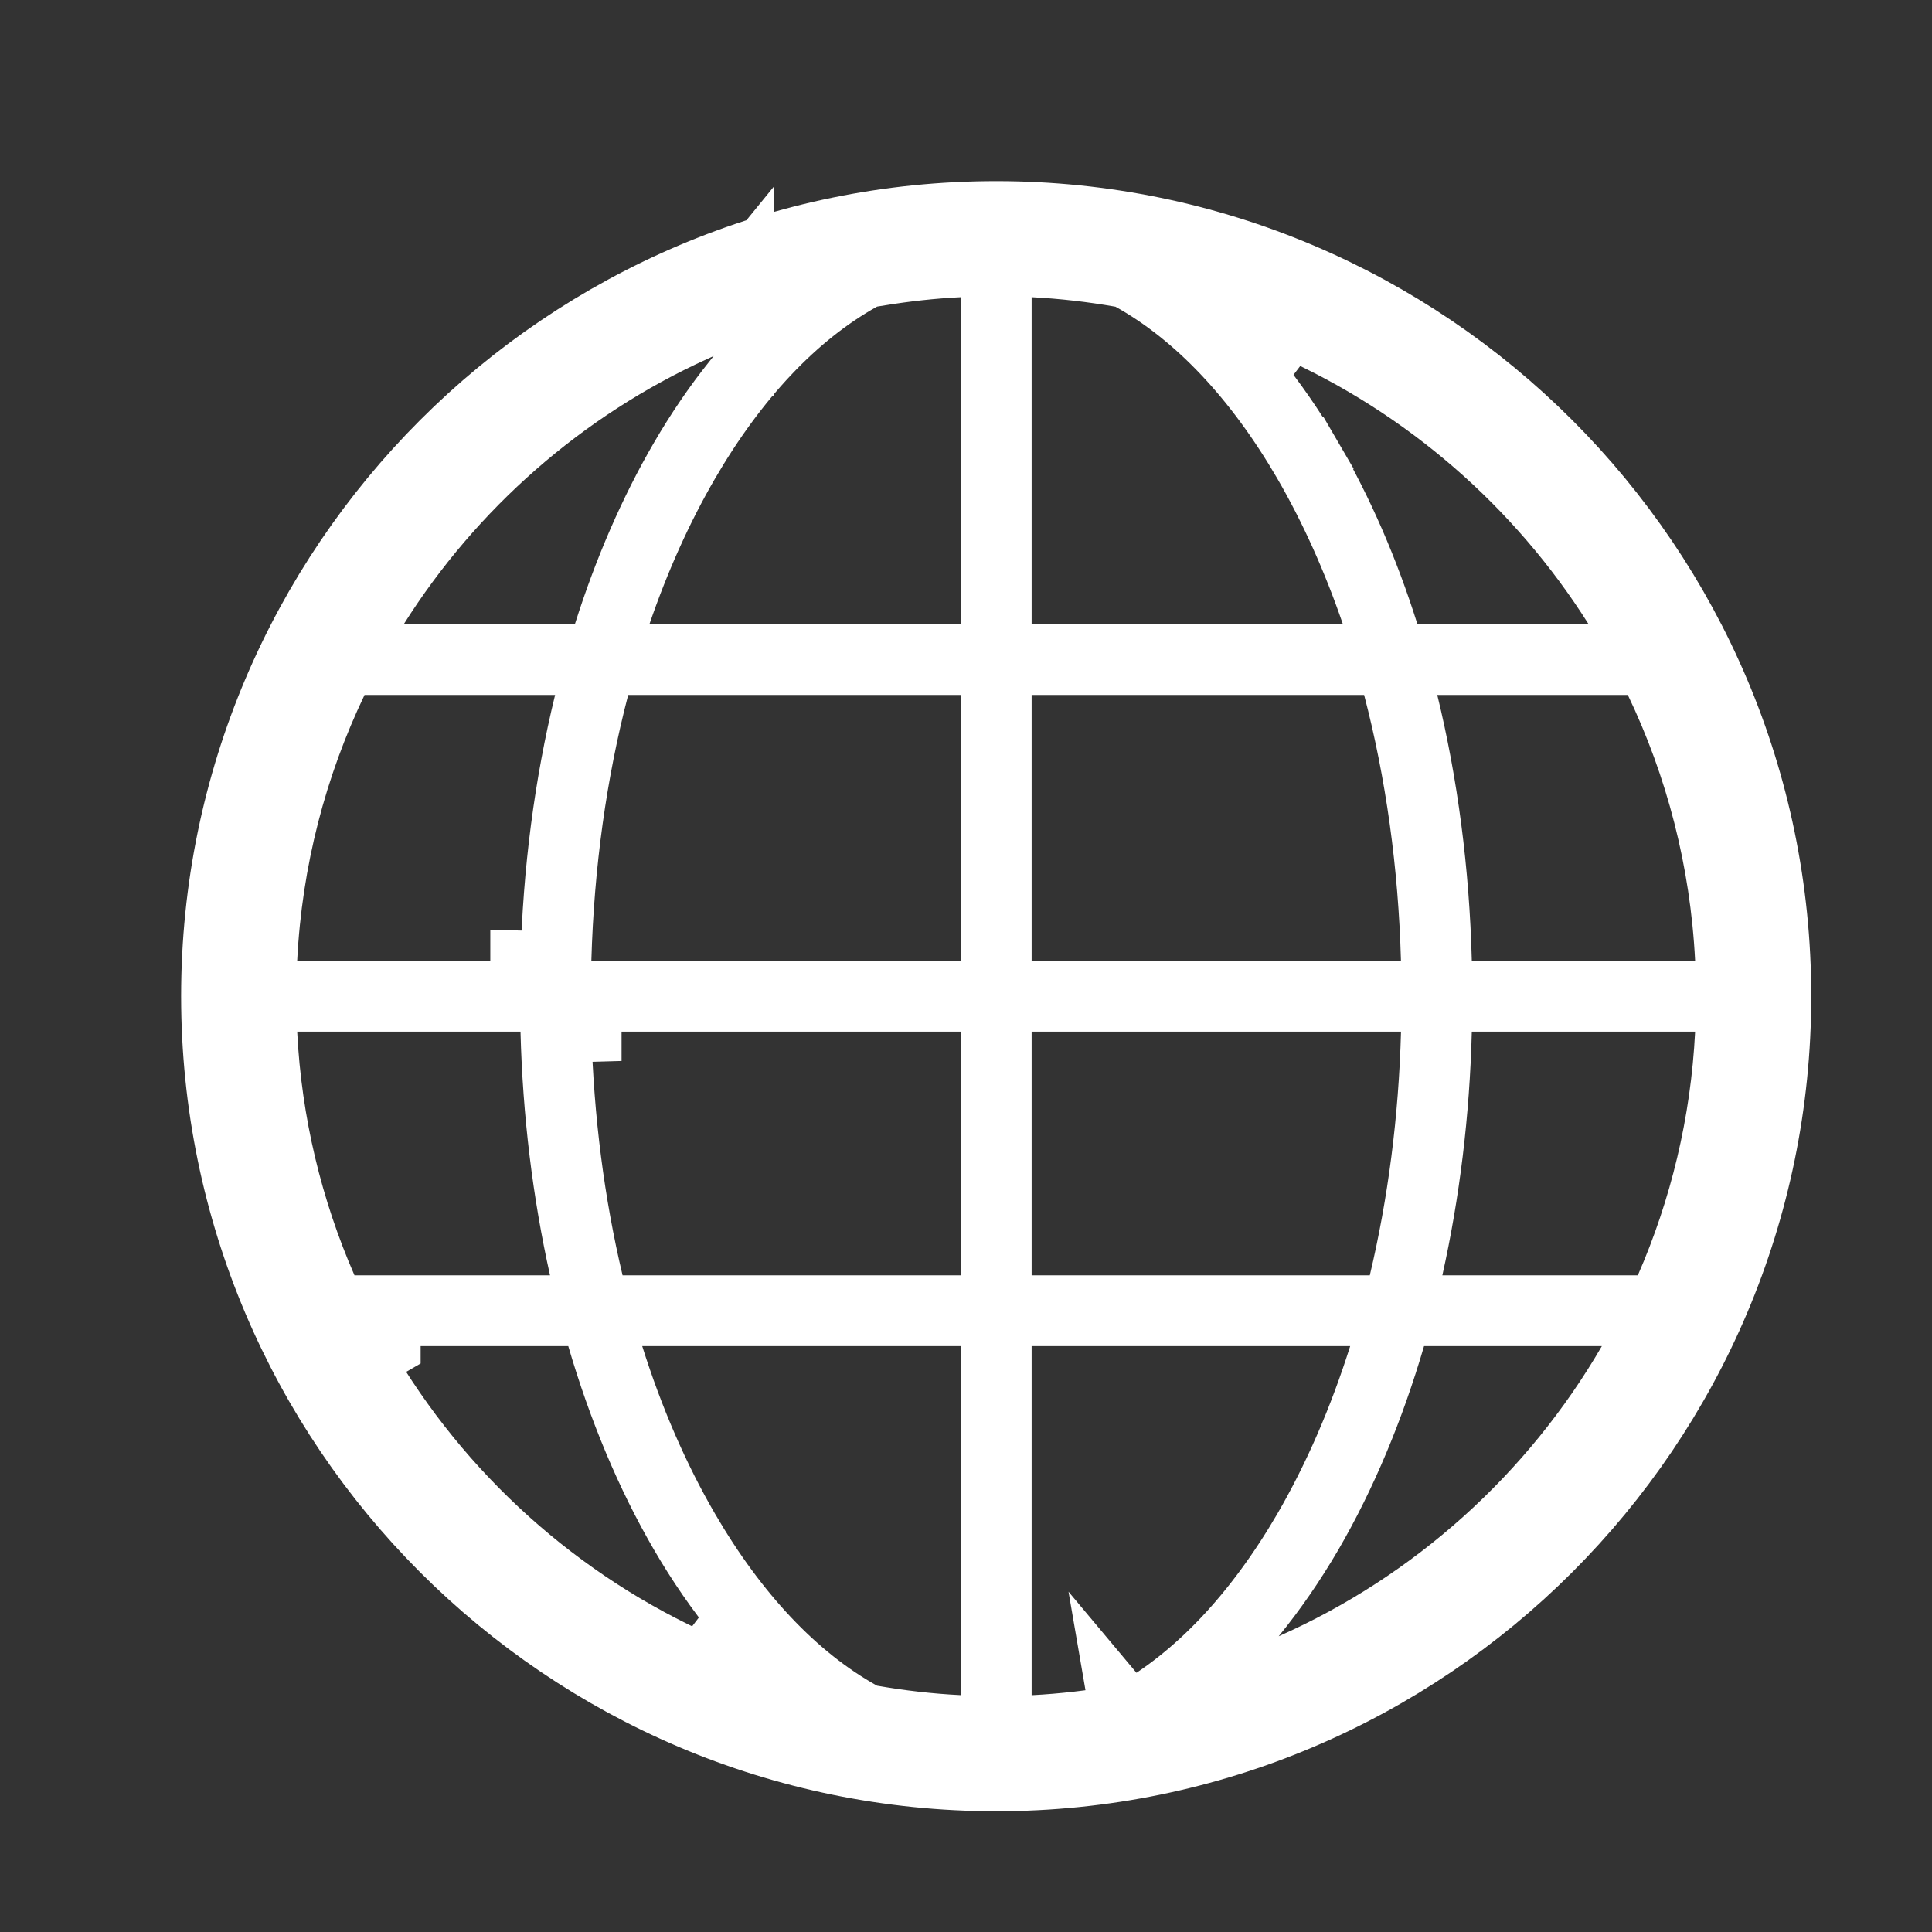 <svg width="32" height="32" viewBox="0 0 32 32" fill="none" xmlns="http://www.w3.org/2000/svg">
<rect x="0" y="0" width="32" height="32" fill="#333333" stroke="none"/>
<path d="M18.558 28.413L18.505 28.105L18.717 28.358C19.806 27.751 20.781 26.711 21.587 25.328L21.587 25.328C22.092 24.459 22.511 23.488 22.84 22.447L23.045 21.796H22.363H17.087H16.587V22.296V28.077V28.603L17.112 28.577C17.605 28.552 18.087 28.494 18.558 28.413ZM11.413 25.328L11.413 25.328C12.218 26.711 13.193 27.751 14.283 28.357L14.357 28.399L14.441 28.413C14.913 28.495 15.395 28.552 15.888 28.576L16.413 28.603V28.077V22.296V21.796H15.913H10.637H9.955L10.16 22.446C10.488 23.487 10.907 24.459 11.413 25.328ZM9.121 17.074L9.108 16.587H8.621H4.922H4.922H4.397L4.423 17.112C4.498 18.602 4.845 20.021 5.413 21.323L5.544 21.623H5.872H9.11H9.733L9.598 21.014C9.32 19.766 9.156 18.441 9.121 17.074ZM15.887 4.423C15.439 4.445 14.999 4.495 14.568 4.565L14.476 4.534L14.283 4.642C13.193 5.249 12.218 6.289 11.413 7.672C10.969 8.435 10.592 9.276 10.284 10.175L10.058 10.837H10.757H15.912H16.413V10.337V4.922V4.396L15.887 4.423ZM21.587 7.672L21.586 7.672L21.587 7.672C20.782 6.289 19.807 5.249 18.717 4.642L18.643 4.601L18.559 4.587C18.087 4.505 17.605 4.448 17.112 4.423L16.587 4.396V4.922V10.337V10.837H17.087H22.242H22.942L22.715 10.175C22.407 9.277 22.03 8.435 21.587 7.672ZM23.078 11.384L22.98 11.011H22.594H17.087H16.587V11.511V15.913V16.413H17.087H23.205H23.718L23.704 15.899C23.661 14.321 23.447 12.795 23.078 11.384ZM16.413 11.511V11.011H15.913H10.405H10.019L9.921 11.384C9.552 12.796 9.339 14.321 9.295 15.899L9.281 16.413H9.795H15.913H16.413V15.913V11.511ZM4.423 15.888L4.397 16.413H4.922H8.108H8.621H8.621V15.913L9.121 15.926C9.159 14.428 9.35 12.979 9.68 11.629L9.83 11.011H9.194H6.038H5.723L5.587 11.295C4.915 12.699 4.505 14.251 4.423 15.888ZM16.413 17.087V16.587H15.913H10.282H9.795H9.795V17.087L9.295 17.101C9.335 18.539 9.515 19.934 9.825 21.238L9.917 21.623H10.312H15.913H16.413V21.123V17.087ZM16.587 21.122V21.347L16.755 21.496L16.756 21.497L16.898 21.623H17.087H22.688H23.083L23.175 21.238C23.485 19.934 23.666 18.539 23.705 17.101L23.719 16.587H23.205H17.087H16.587V17.087V21.122ZM28.576 17.112L28.602 16.587H28.077H24.378H23.891L23.878 17.074C23.843 18.44 23.68 19.766 23.402 21.014L23.266 21.623H23.89H27.127H27.455L27.586 21.323C28.154 20.021 28.502 18.602 28.576 17.112ZM23.878 15.926L23.891 16.413H24.378H28.077H28.602L28.576 15.888C28.494 14.251 28.085 12.698 27.413 11.295L27.277 11.011H26.962H23.806H23.169L23.32 11.629C23.649 12.978 23.839 14.428 23.878 15.926ZM26.311 10.837H26.811V10.337V10.337V10.192L26.734 10.07C25.455 8.043 23.593 6.42 21.382 5.44L20.792 6.213C21.125 6.622 21.442 7.077 21.737 7.584L22.169 7.333L21.737 7.585C22.242 8.452 22.666 9.429 23 10.488L23.111 10.837H23.477H26.311ZM12.32 5.898V4.493L11.508 5.49C9.345 6.474 7.523 8.076 6.266 10.07L5.782 10.837H6.689H9.522H9.889L9.999 10.488C10.334 9.429 10.758 8.452 11.263 7.585L11.263 7.585C11.536 7.115 11.828 6.69 12.134 6.306L12.32 6.223V5.898V5.898ZM9.892 22.155L9.786 21.796H9.412H6.755H6.467H6.467V22.296V22.296L6.035 22.547C7.314 24.753 9.269 26.518 11.618 27.559L12.208 26.786C11.875 26.378 11.558 25.923 11.263 25.415L10.842 25.66L11.263 25.415C10.702 24.451 10.242 23.351 9.892 22.155ZM20.792 26.785L20.125 27.602H21.179H21.179H21.285L21.381 27.559C23.73 26.518 25.685 24.753 26.965 22.546L27.4 21.796H26.532H23.587H23.213L23.107 22.155C22.757 23.351 22.297 24.451 21.737 25.415C21.441 25.922 21.124 26.378 20.792 26.785ZM3.5 16.5C3.5 9.332 9.332 3.5 16.5 3.5C23.668 3.5 29.5 9.332 29.5 16.5C29.5 23.667 23.667 29.5 16.5 29.5C9.332 29.5 3.5 23.667 3.5 16.5Z" fill="white" stroke="white"/>
</svg>
